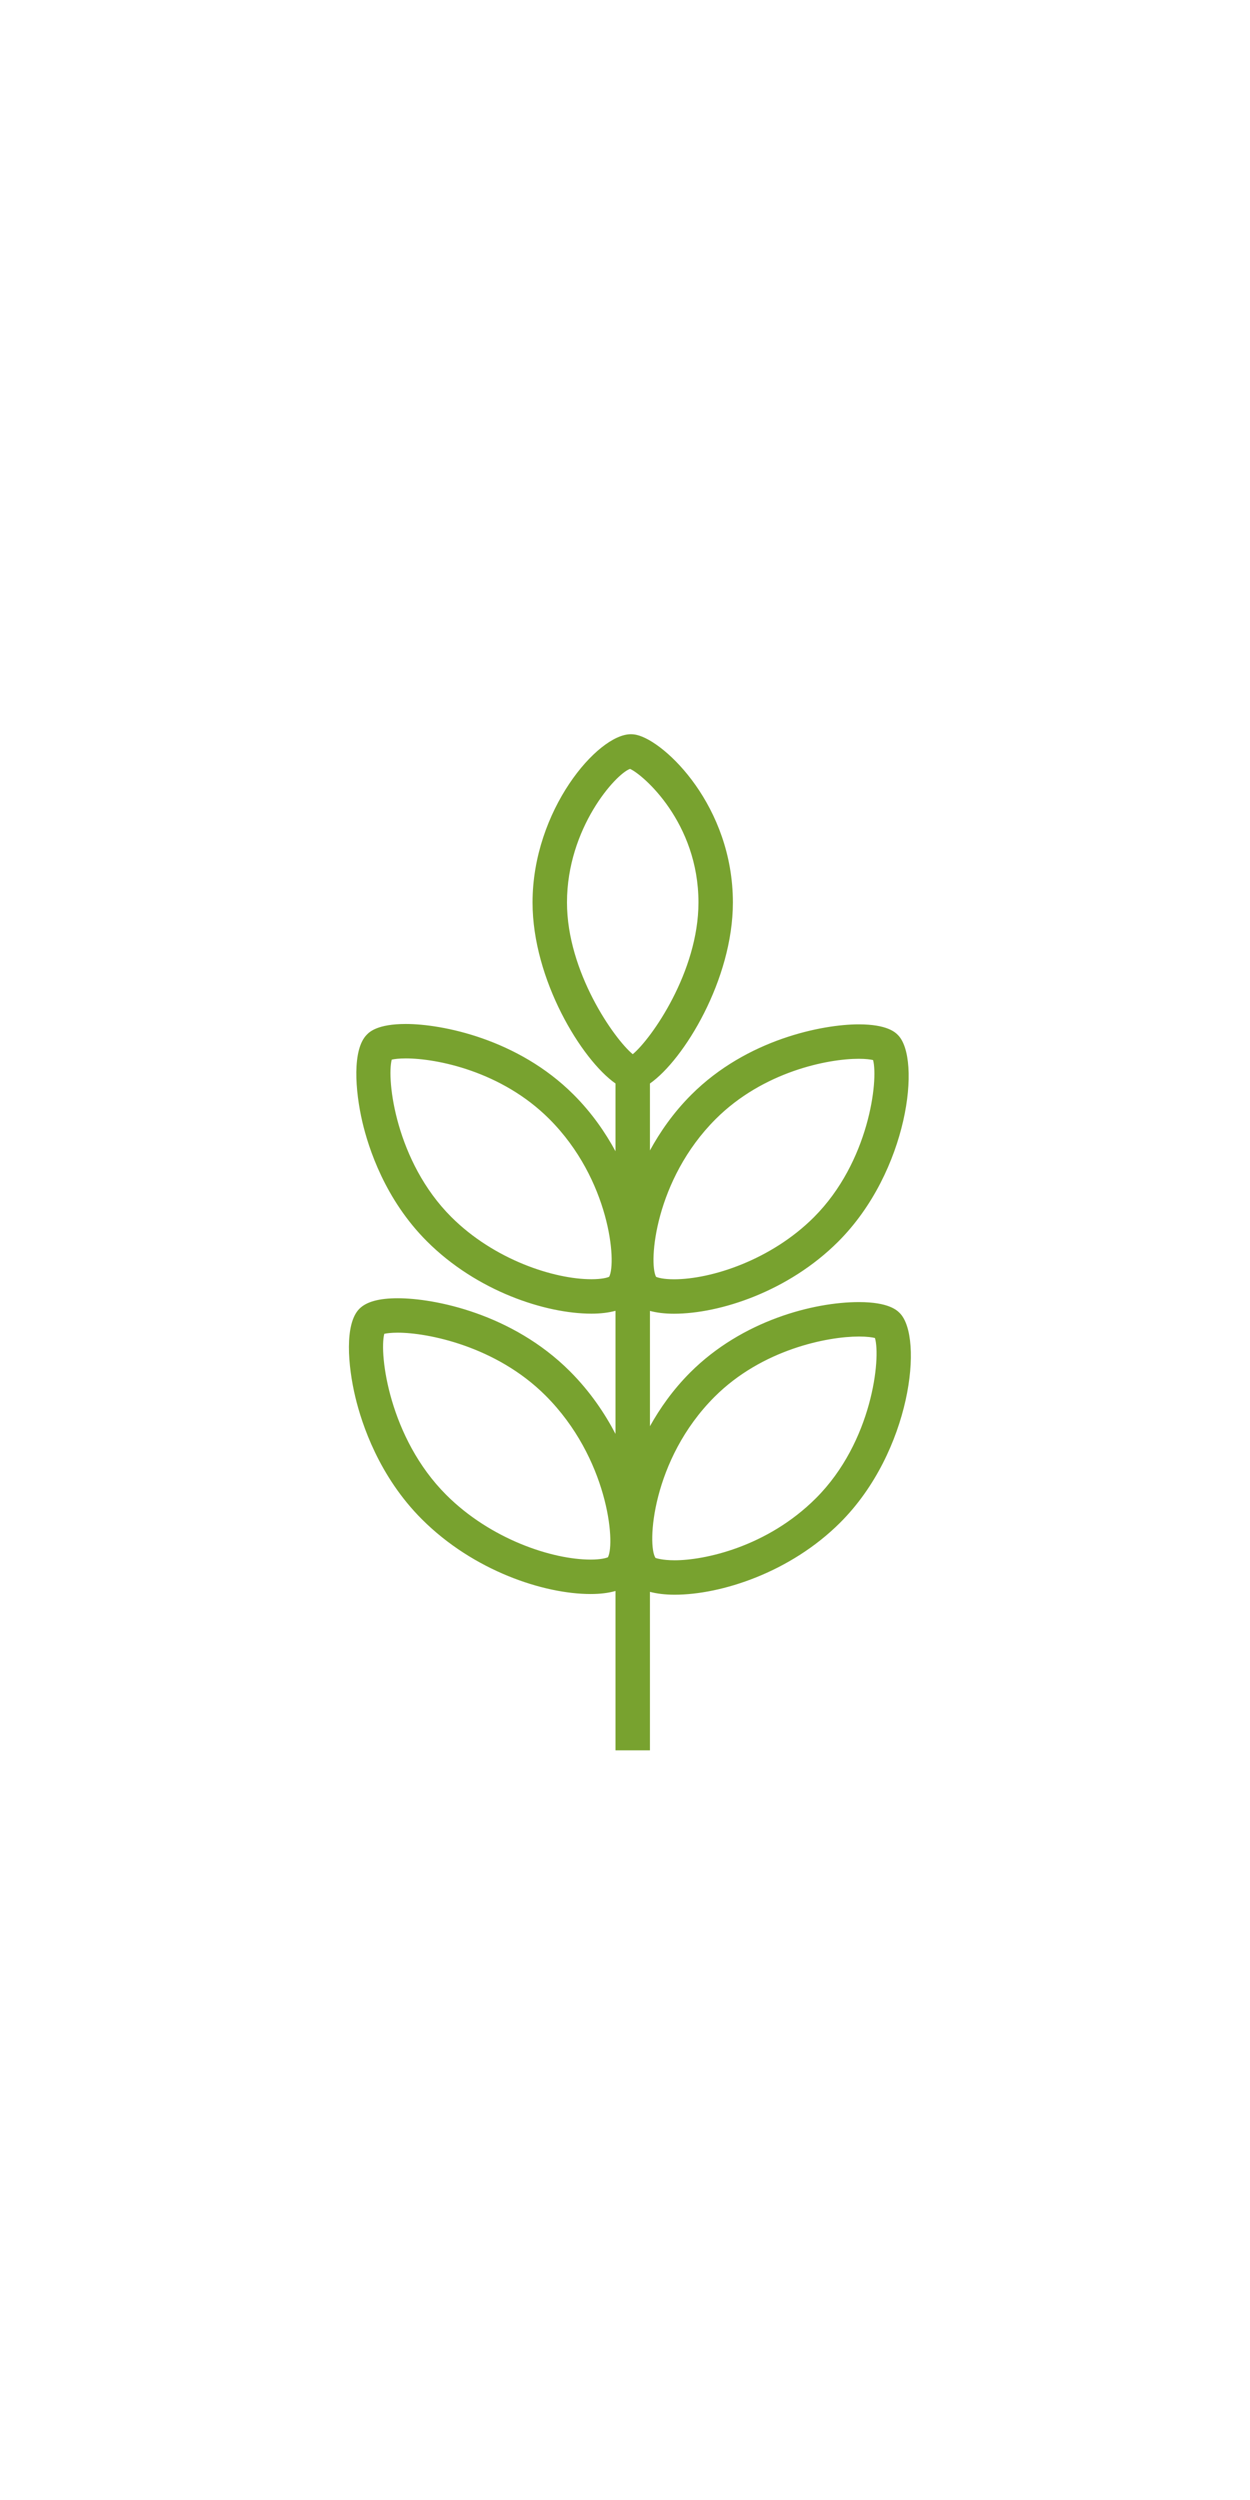 <?xml version="1.0" encoding="utf-8"?>
<svg enable-background="new 0 0 100 100" height="200px" id="Your_Icon" version="1.1" viewBox="0 0 100 100" width="100px" xmlns="http://www.w3.org/2000/svg">
  <g>
    <g>
      <g>
        <g/>
      </g>
      <g/>
    </g>
  </g>
  <path d="M71.977,55.043c-0.217-0.216-0.877-0.876-3.26-0.876c-3.63,0-9.342,1.475-13.498,5.628  c-1.393,1.394-2.431,2.882-3.223,4.303v-9.226c0.543,0.146,1.18,0.226,1.924,0.226c3.668,0,9.153-1.783,13.139-5.77  c5.611-5.612,6.66-14.643,4.774-16.527c-0.21-0.211-0.852-0.853-3.135-0.853c-2.883,0-8.948,1.186-13.392,5.628  c-1.448,1.447-2.51,2.995-3.311,4.46v-5.356c2.71-1.893,6.636-8.31,6.636-14.482c0-7.687-5.401-12.883-7.707-13.409  c-0.148-0.033-0.303-0.051-0.461-0.051c-2.656,0-7.86,6.094-7.86,13.46c0,6.172,3.927,12.59,6.637,14.482V42.1  c-0.807-1.486-1.881-3.061-3.355-4.533c-4.459-4.46-10.532-5.649-13.418-5.649c-2.269,0-2.907,0.639-3.115,0.848  c-1.19,1.188-0.941,4.494-0.369,6.964c0.498,2.142,1.832,6.235,5.167,9.571c4,4.002,9.494,5.792,13.165,5.792h0.001  c0.744,0,1.381-0.081,1.924-0.229v9.848c-0.849-1.624-2.016-3.378-3.65-5.012c-4.609-4.609-10.821-5.84-13.765-5.84  c-1.503,0-2.508,0.276-3.073,0.841c-1.202,1.2-0.925,4.563-0.323,7.075c0.522,2.182,1.907,6.35,5.32,9.763  c4.132,4.133,9.758,5.982,13.5,5.983l0,0c0.773,0,1.437-0.083,1.991-0.244v12.75h2.755V77.348c0.562,0.147,1.214,0.229,1.98,0.229  c3.72,0,9.258-1.785,13.248-5.776C72.891,66.134,73.902,56.969,71.977,55.043z M57.255,39.524c3.806-3.805,8.983-4.821,11.443-4.821  c0.569,0,0.941,0.054,1.148,0.101c0.431,1.604-0.31,8.15-4.736,12.576c-3.409,3.41-8.191,4.963-11.19,4.963  c-0.837,0-1.283-0.128-1.436-0.197C51.875,51.003,52.398,44.379,57.255,39.524z M48.733,52.143  c-0.152,0.071-0.593,0.195-1.417,0.195c-3.001,0-7.792-1.56-11.217-4.985c-4.43-4.43-5.185-10.975-4.759-12.583  c0.205-0.046,0.57-0.097,1.128-0.097c2.462,0,7.648,1.02,11.471,4.842C48.796,44.373,49.338,50.996,48.733,52.143z M48.635,74.579  c-0.151,0.068-0.583,0.188-1.384,0.188l0,0c-3.071-0.001-7.996-1.62-11.552-5.177c-4.558-4.557-5.378-11.244-4.956-12.885  c0.199-0.043,0.552-0.091,1.084-0.091c2.346,0,7.835,1.053,11.817,5.032C48.637,66.642,49.242,73.41,48.635,74.579z M45.359,22.199  c0-5.964,3.919-10.302,5.044-10.688c1.05,0.468,5.474,4.296,5.474,10.688c0,5.549-3.772,10.907-5.258,12.138  C49.132,33.105,45.359,27.749,45.359,22.199z M65.277,69.854c-3.923,3.922-8.949,4.969-11.301,4.969  c-1.015,0-1.494-0.177-1.533-0.186c-0.691-1.001-0.308-7.863,4.724-12.894c3.808-3.807,9.052-4.821,11.55-4.821  c0.649,0,1.064,0.064,1.279,0.118C70.47,58.636,69.801,65.33,65.277,69.854z" style="fill: rgb(120, 162, 47);"/>
</svg>